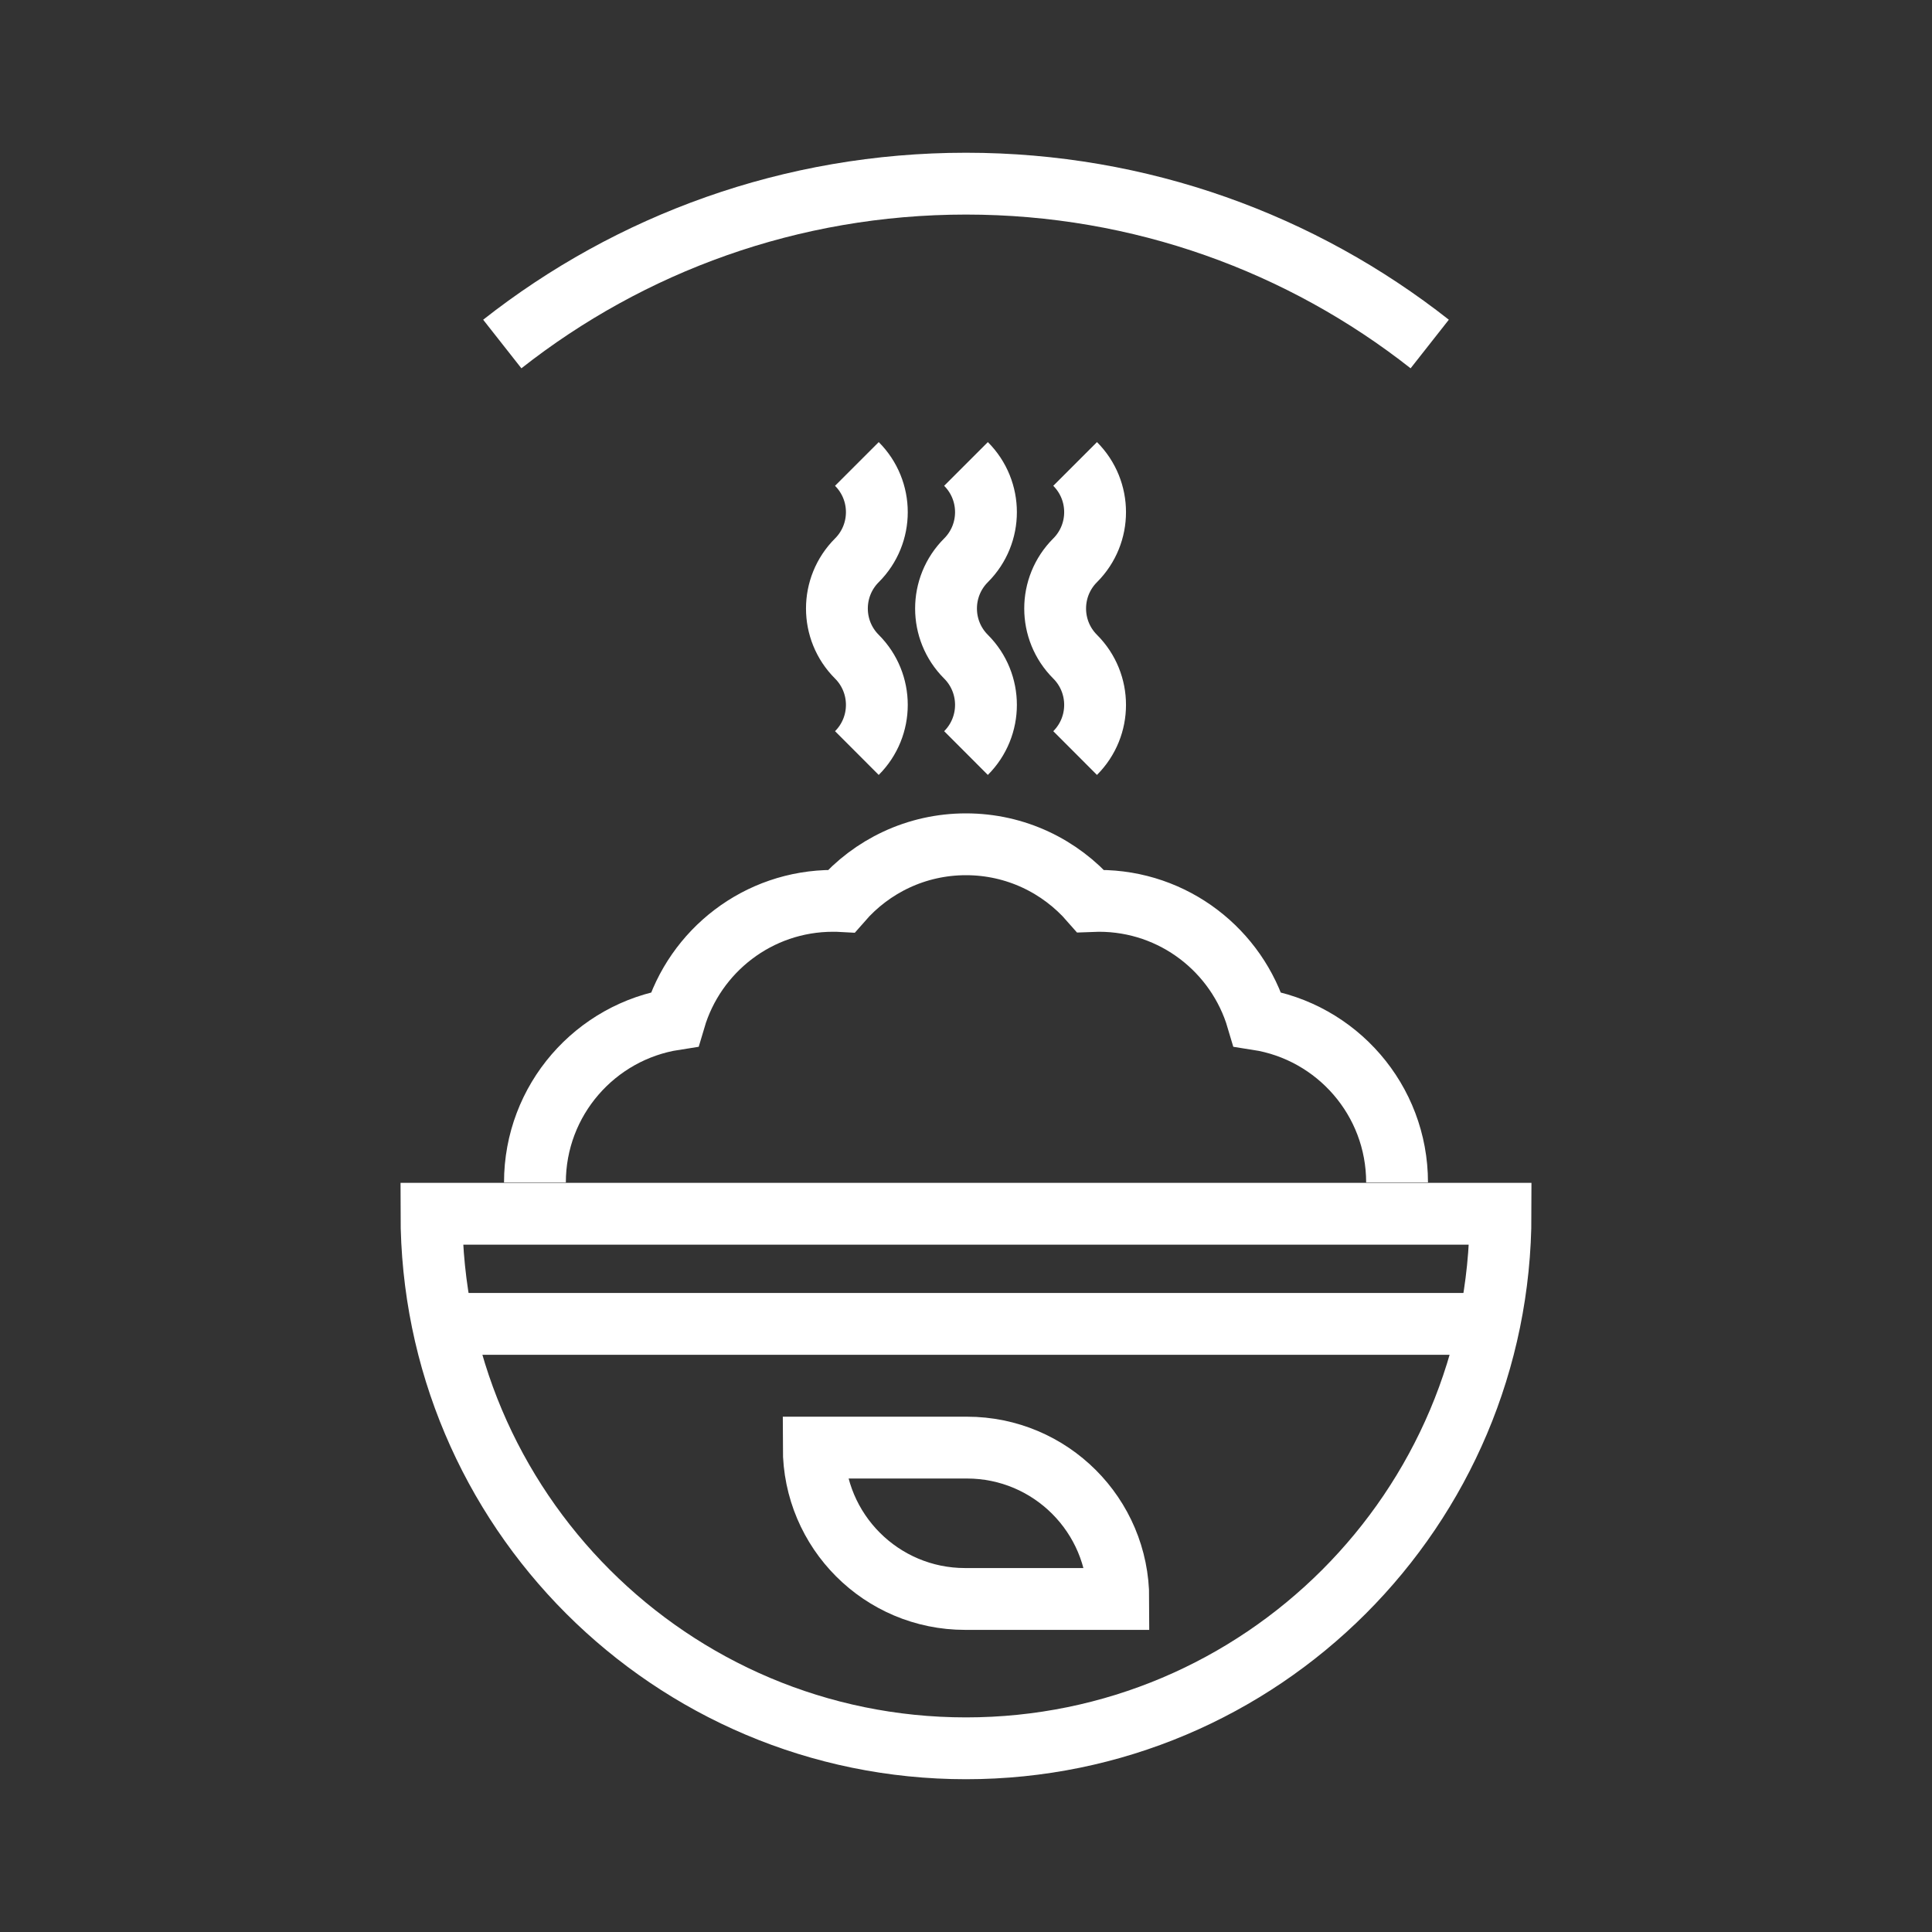 <?xml version="1.0" encoding="utf-8"?>
<!-- Generator: Adobe Illustrator 24.1.0, SVG Export Plug-In . SVG Version: 6.00 Build 0)  -->
<svg version="1.1" xmlns="http://www.w3.org/2000/svg" xmlns:xlink="http://www.w3.org/1999/xlink" x="0px" y="0px"
	 viewBox="0 0 500 500" style="enable-background:new 0 0 500 500;" xml:space="preserve">
<rect x="0" y="0" width="500" height="500" fill="#333333" stroke="none"/>
<style type="text/css">
	.st0{fill:none;stroke:#FFFFFF;stroke-width:16;stroke-miterlimit:10;}
	.st1{display:none;}
	.st2{display:inline;}
	.st3{fill:none;stroke:#D1D3D4;stroke-width:2;stroke-miterlimit:10;}
	.st4{display:inline;fill:none;stroke:#BCBEC0;stroke-width:4;stroke-miterlimit:10;}
	.st5{fill:none;stroke:#BCBEC0;stroke-width:4;stroke-miterlimit:10;}
	.st6{display:inline;fill:none;stroke:#D1D3D4;stroke-width:2;stroke-miterlimit:10;}
	.st7{display:none;opacity:0.35;fill:none;stroke:#000000;stroke-width:16;stroke-miterlimit:10;}
	.st8{fill:none;stroke:#FFFFFF;stroke-width:16;stroke-linejoin:bevel;stroke-miterlimit:10;}
	.st9{fill:#FFFFFF;}
	.st10{fill:none;stroke:#FFFFFF;stroke-width:16;stroke-linecap:square;stroke-miterlimit:10;}
	.st11{fill:none;stroke:#FFFFFF;stroke-width:16;stroke-linecap:round;stroke-miterlimit:10;}
	.st12{fill:none;stroke:#FFFFFF;stroke-width:8;stroke-miterlimit:10;}
</style>
<g id="Icons">
	<g>
		<g>
			<g>
				<path class="st0" d="M221.76,120.07c6.89,6.89,6.89,18.06,0,24.94l0,0c-6.89,6.89-6.89,18.06,0,24.94l0,0
					c6.89,6.89,6.89,18.06,0,24.94"/>
				<path class="st0" d="M250,120.07c6.89,6.89,6.89,18.06,0,24.94l0,0c-6.89,6.89-6.89,18.06,0,24.94l0,0
					c6.89,6.89,6.89,18.06,0,24.94"/>
				<path class="st0" d="M278.24,120.07c6.89,6.89,6.89,18.06,0,24.94l0,0c-6.89,6.89-6.89,18.06,0,24.94l0,0
					c6.89,6.89,6.89,18.06,0,24.94"/>
			</g>
			<path class="st0" d="M388.34,314.12c0,76.4-61.94,138.34-138.34,138.34s-138.34-61.94-138.34-138.34H388.34z"/>
			<line class="st0" x1="112.41" y1="342.62" x2="387.59" y2="342.62"/>
			<path class="st0" d="M289.42,413.81h-39.66c-21.63,0-39.17-17.54-39.17-39.17v0h39.66C271.88,374.64,289.42,392.17,289.42,413.81
				L289.42,413.81z"/>
			<path class="st0" d="M361.56,306.03c0-21.37-15.67-39.07-36.15-42.25c-5.23-17.71-21.6-30.64-41.01-30.64
				c-0.72,0-1.44,0.02-2.16,0.05c-7.84-8.99-19.37-14.69-32.24-14.69c-12.87,0-24.4,5.69-32.24,14.69
				c-0.71-0.04-1.43-0.05-2.16-0.05c-19.41,0-35.78,12.93-41.01,30.64c-20.48,3.18-36.15,20.88-36.15,42.25"/>
		</g>
		<path class="st0" d="M370.01,89.03C336.98,63.04,295.3,47.53,250,47.53c-45.3,0-86.98,15.51-120.01,41.5"/>
	</g>
</g>
<g id="Text" class="st1">
</g>
</svg>
